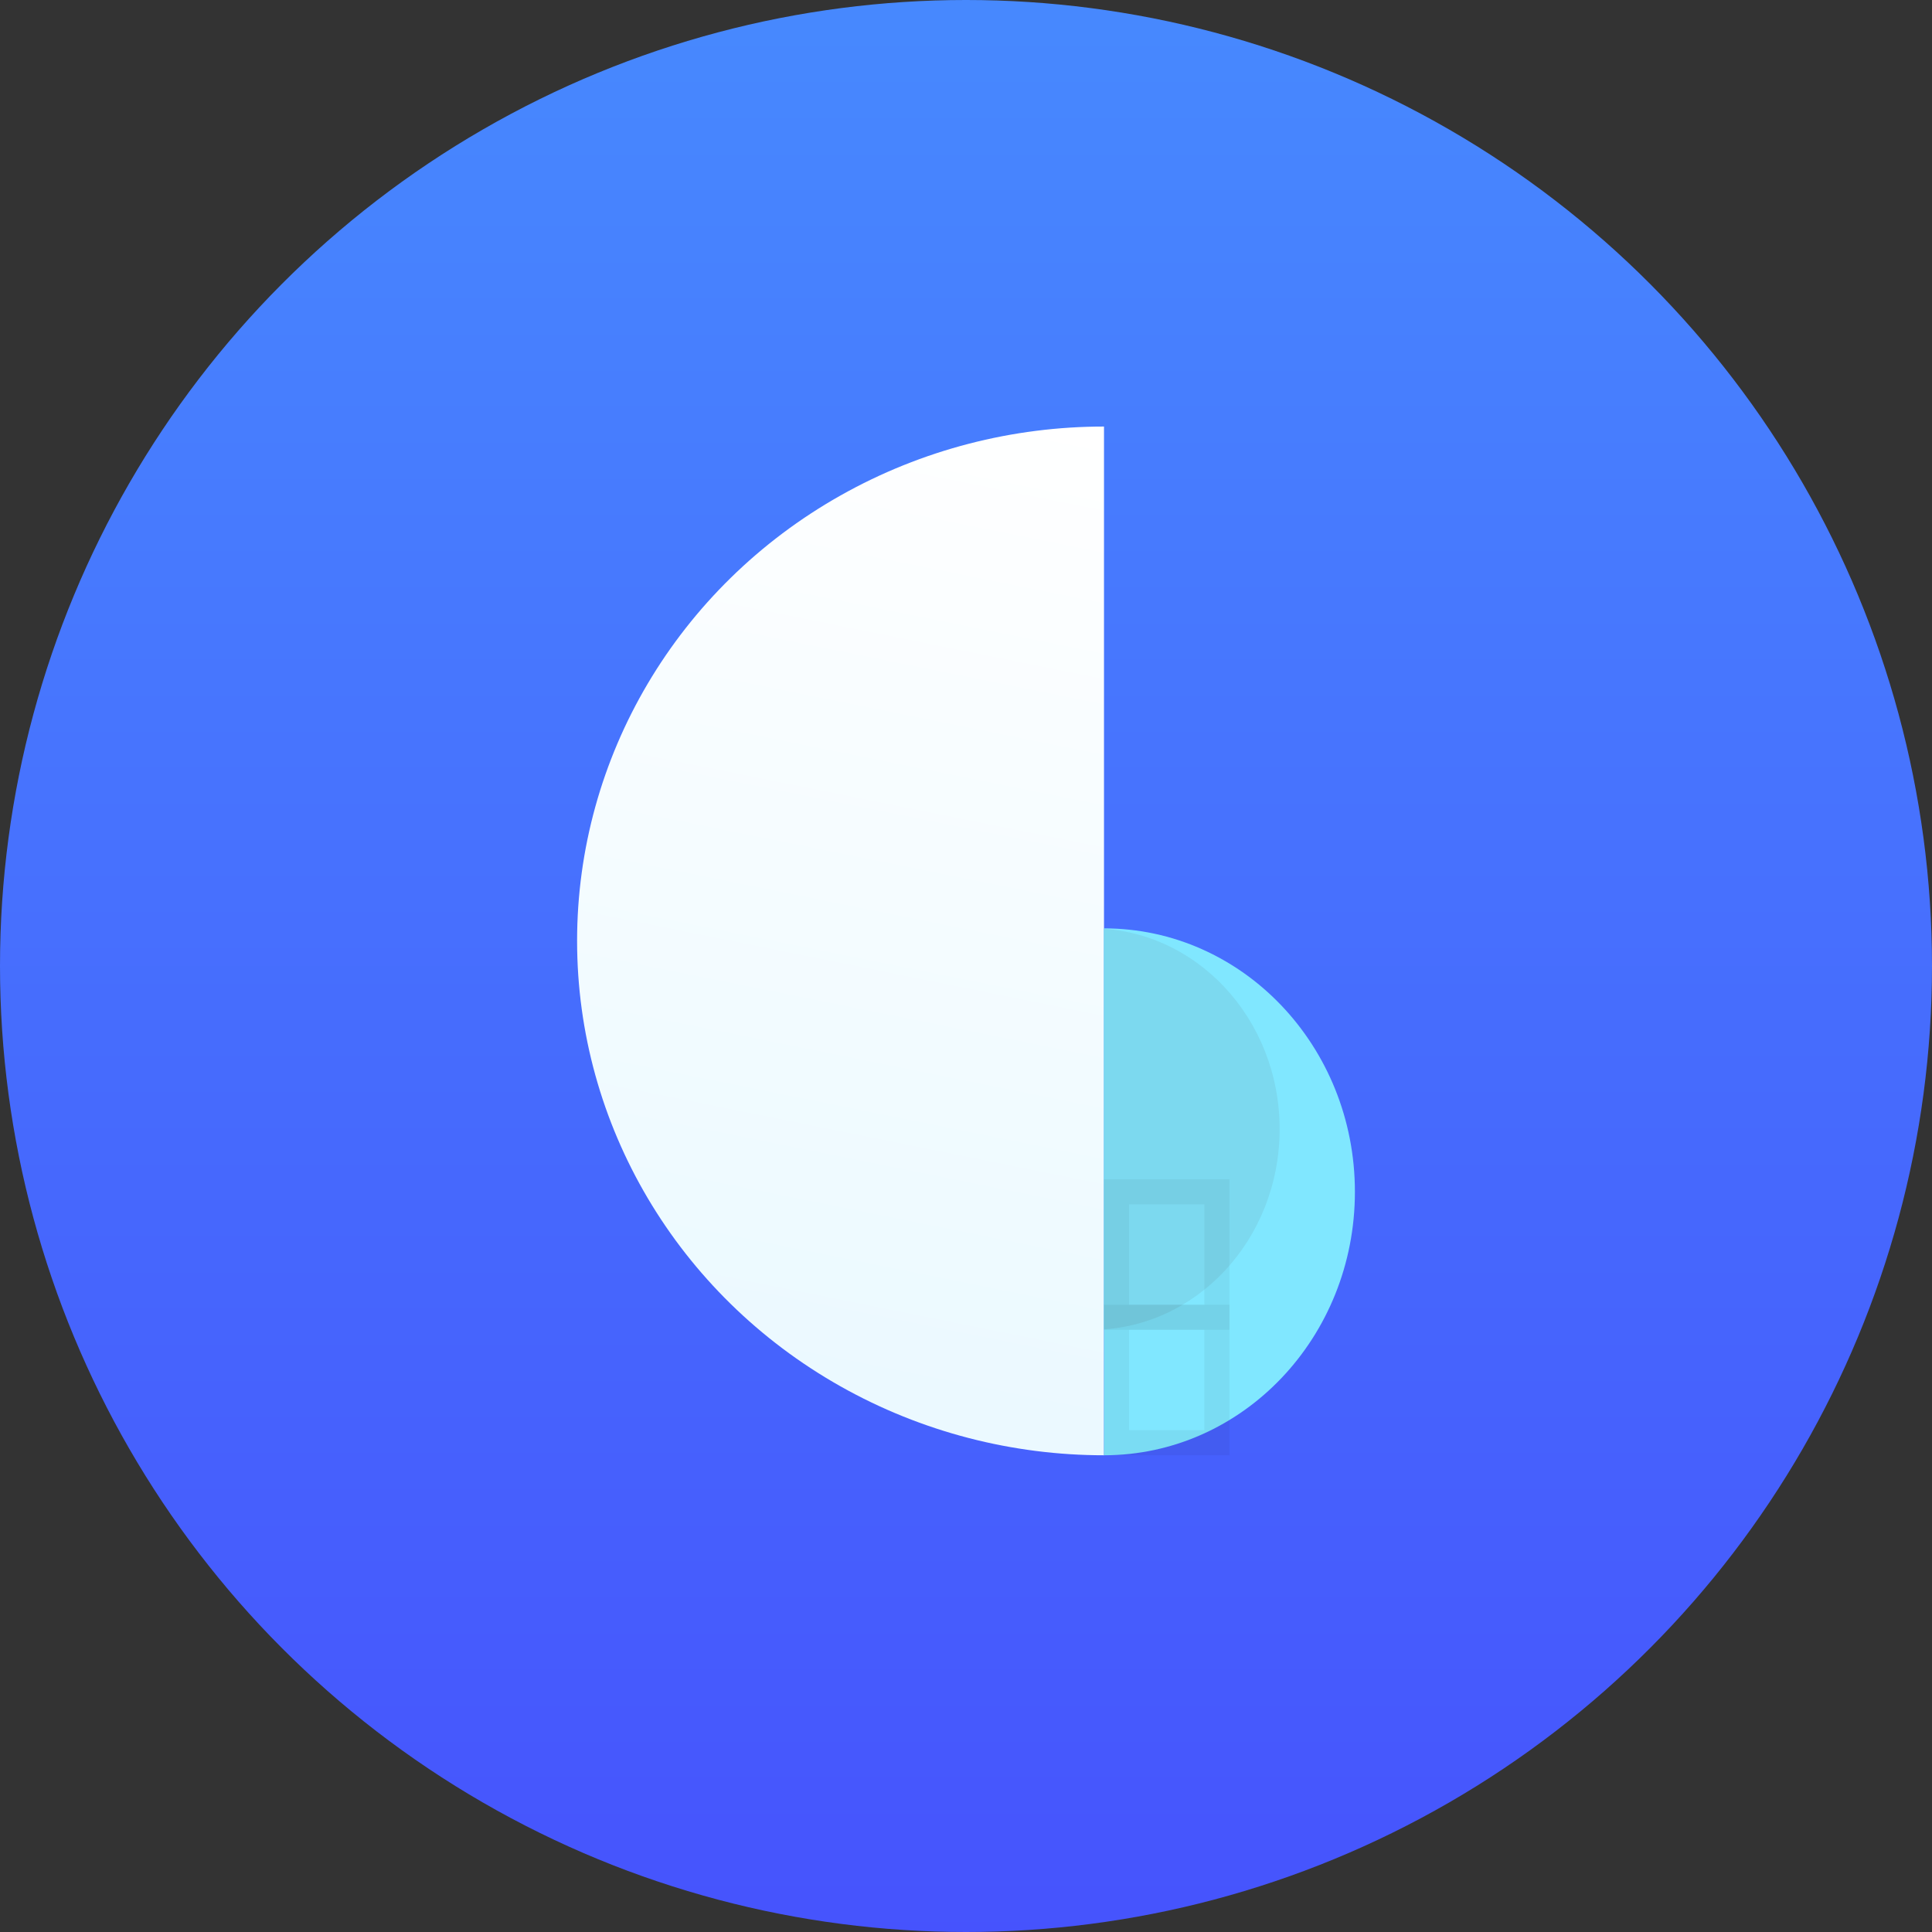 <svg xmlns="http://www.w3.org/2000/svg" xmlns:xlink="http://www.w3.org/1999/xlink" width="77" height="77" viewBox="0 0 77 77">
  <rect x="0" y="0" width="77" height="77" fill="#333333" stroke="none"/>
  <defs>
    <linearGradient id="linear-gradient" x1="0.489" x2="0.296" y2="0.938" gradientUnits="objectBoundingBox">
      <stop offset="0" stop-color="#fff"/>
      <stop offset="1" stop-color="#ebf9ff"/>
    </linearGradient>
    <linearGradient id="linear-gradient-2" x1="0.747" y1="0.073" x2="0.5" y2="1" gradientUnits="objectBoundingBox">
      <stop offset="0" stop-color="#80e7ff"/>
      <stop offset="1" stop-color="#80e7ff"/>
    </linearGradient>
    <linearGradient id="linear-gradient-3" x1="0.5" x2="0.5" y2="1" gradientUnits="objectBoundingBox">
      <stop offset="0" stop-color="#4789fe"/>
      <stop offset="1" stop-color="#4653fd"/>
    </linearGradient>
    <clipPath id="clip-path">
      <rect id="Rectangle_6" data-name="Rectangle 6" width="21" height="41" transform="translate(-0.489 0.384)" fill="url(#linear-gradient)"/>
    </clipPath>
    <clipPath id="clip-path-2">
      <rect id="Rectangle_7" data-name="Rectangle 7" width="10" height="21" transform="translate(0.378 0.251)" fill="url(#linear-gradient-2)"/>
    </clipPath>
    <clipPath id="clip-path-3">
      <rect id="Rectangle_15" data-name="Rectangle 15" width="7" height="21" transform="translate(0.378 0.251)" fill="#7cd9ef"/>
    </clipPath>
  </defs>
  <g id="Group_658" data-name="Group 658" transform="translate(-252 -7031)">
    <circle id="Ellipse_13" data-name="Ellipse 13" cx="38.5" cy="38.5" r="38.5" transform="translate(252 7031)" fill="url(#linear-gradient-3)"/>
    <g id="Group_167" data-name="Group 167" transform="translate(275.489 7047.616)">
      <g id="Mask_Group_4" data-name="Mask Group 4" transform="translate(0 0)" clip-path="url(#clip-path)">
        <ellipse id="Ellipse_5" data-name="Ellipse 5" cx="21" cy="20.5" rx="21" ry="20.5" transform="translate(-0.489 0.384)" fill="url(#linear-gradient)"/>
      </g>
      <g id="Mask_Group_5" data-name="Mask Group 5" transform="translate(20.133 20.133)" clip-path="url(#clip-path-2)">
        <ellipse id="Ellipse_6" data-name="Ellipse 6" cx="10" cy="10.5" rx="10" ry="10.5" transform="translate(-9.622 0.251)" fill="url(#linear-gradient-2)"/>
      </g>
      <g id="Mask_Group_7" data-name="Mask Group 7" transform="translate(20.133 20.133)" clip-path="url(#clip-path-3)">
        <ellipse id="Ellipse_12" data-name="Ellipse 12" cx="7.5" cy="8" rx="7.5" ry="8" transform="translate(-7.622 0.251)" fill="#7cd9ef"/>
      </g>
      <g id="Rectangle_17" data-name="Rectangle 17" transform="translate(20.511 30.384)" fill="none" stroke="#000" stroke-width="1" opacity="0.05">
        <rect width="5" height="6" stroke="none"/>
        <rect x="0.5" y="0.5" width="4" height="5" fill="none"/>
      </g>
      <g id="Rectangle_17-2" data-name="Rectangle 17" transform="translate(20.511 35.384)" fill="none" stroke="#000" stroke-width="1" opacity="0.05">
        <rect width="5" height="6" stroke="none"/>
        <rect x="0.5" y="0.5" width="4" height="5" fill="none"/>
      </g>
    </g>
  </g>
</svg>
